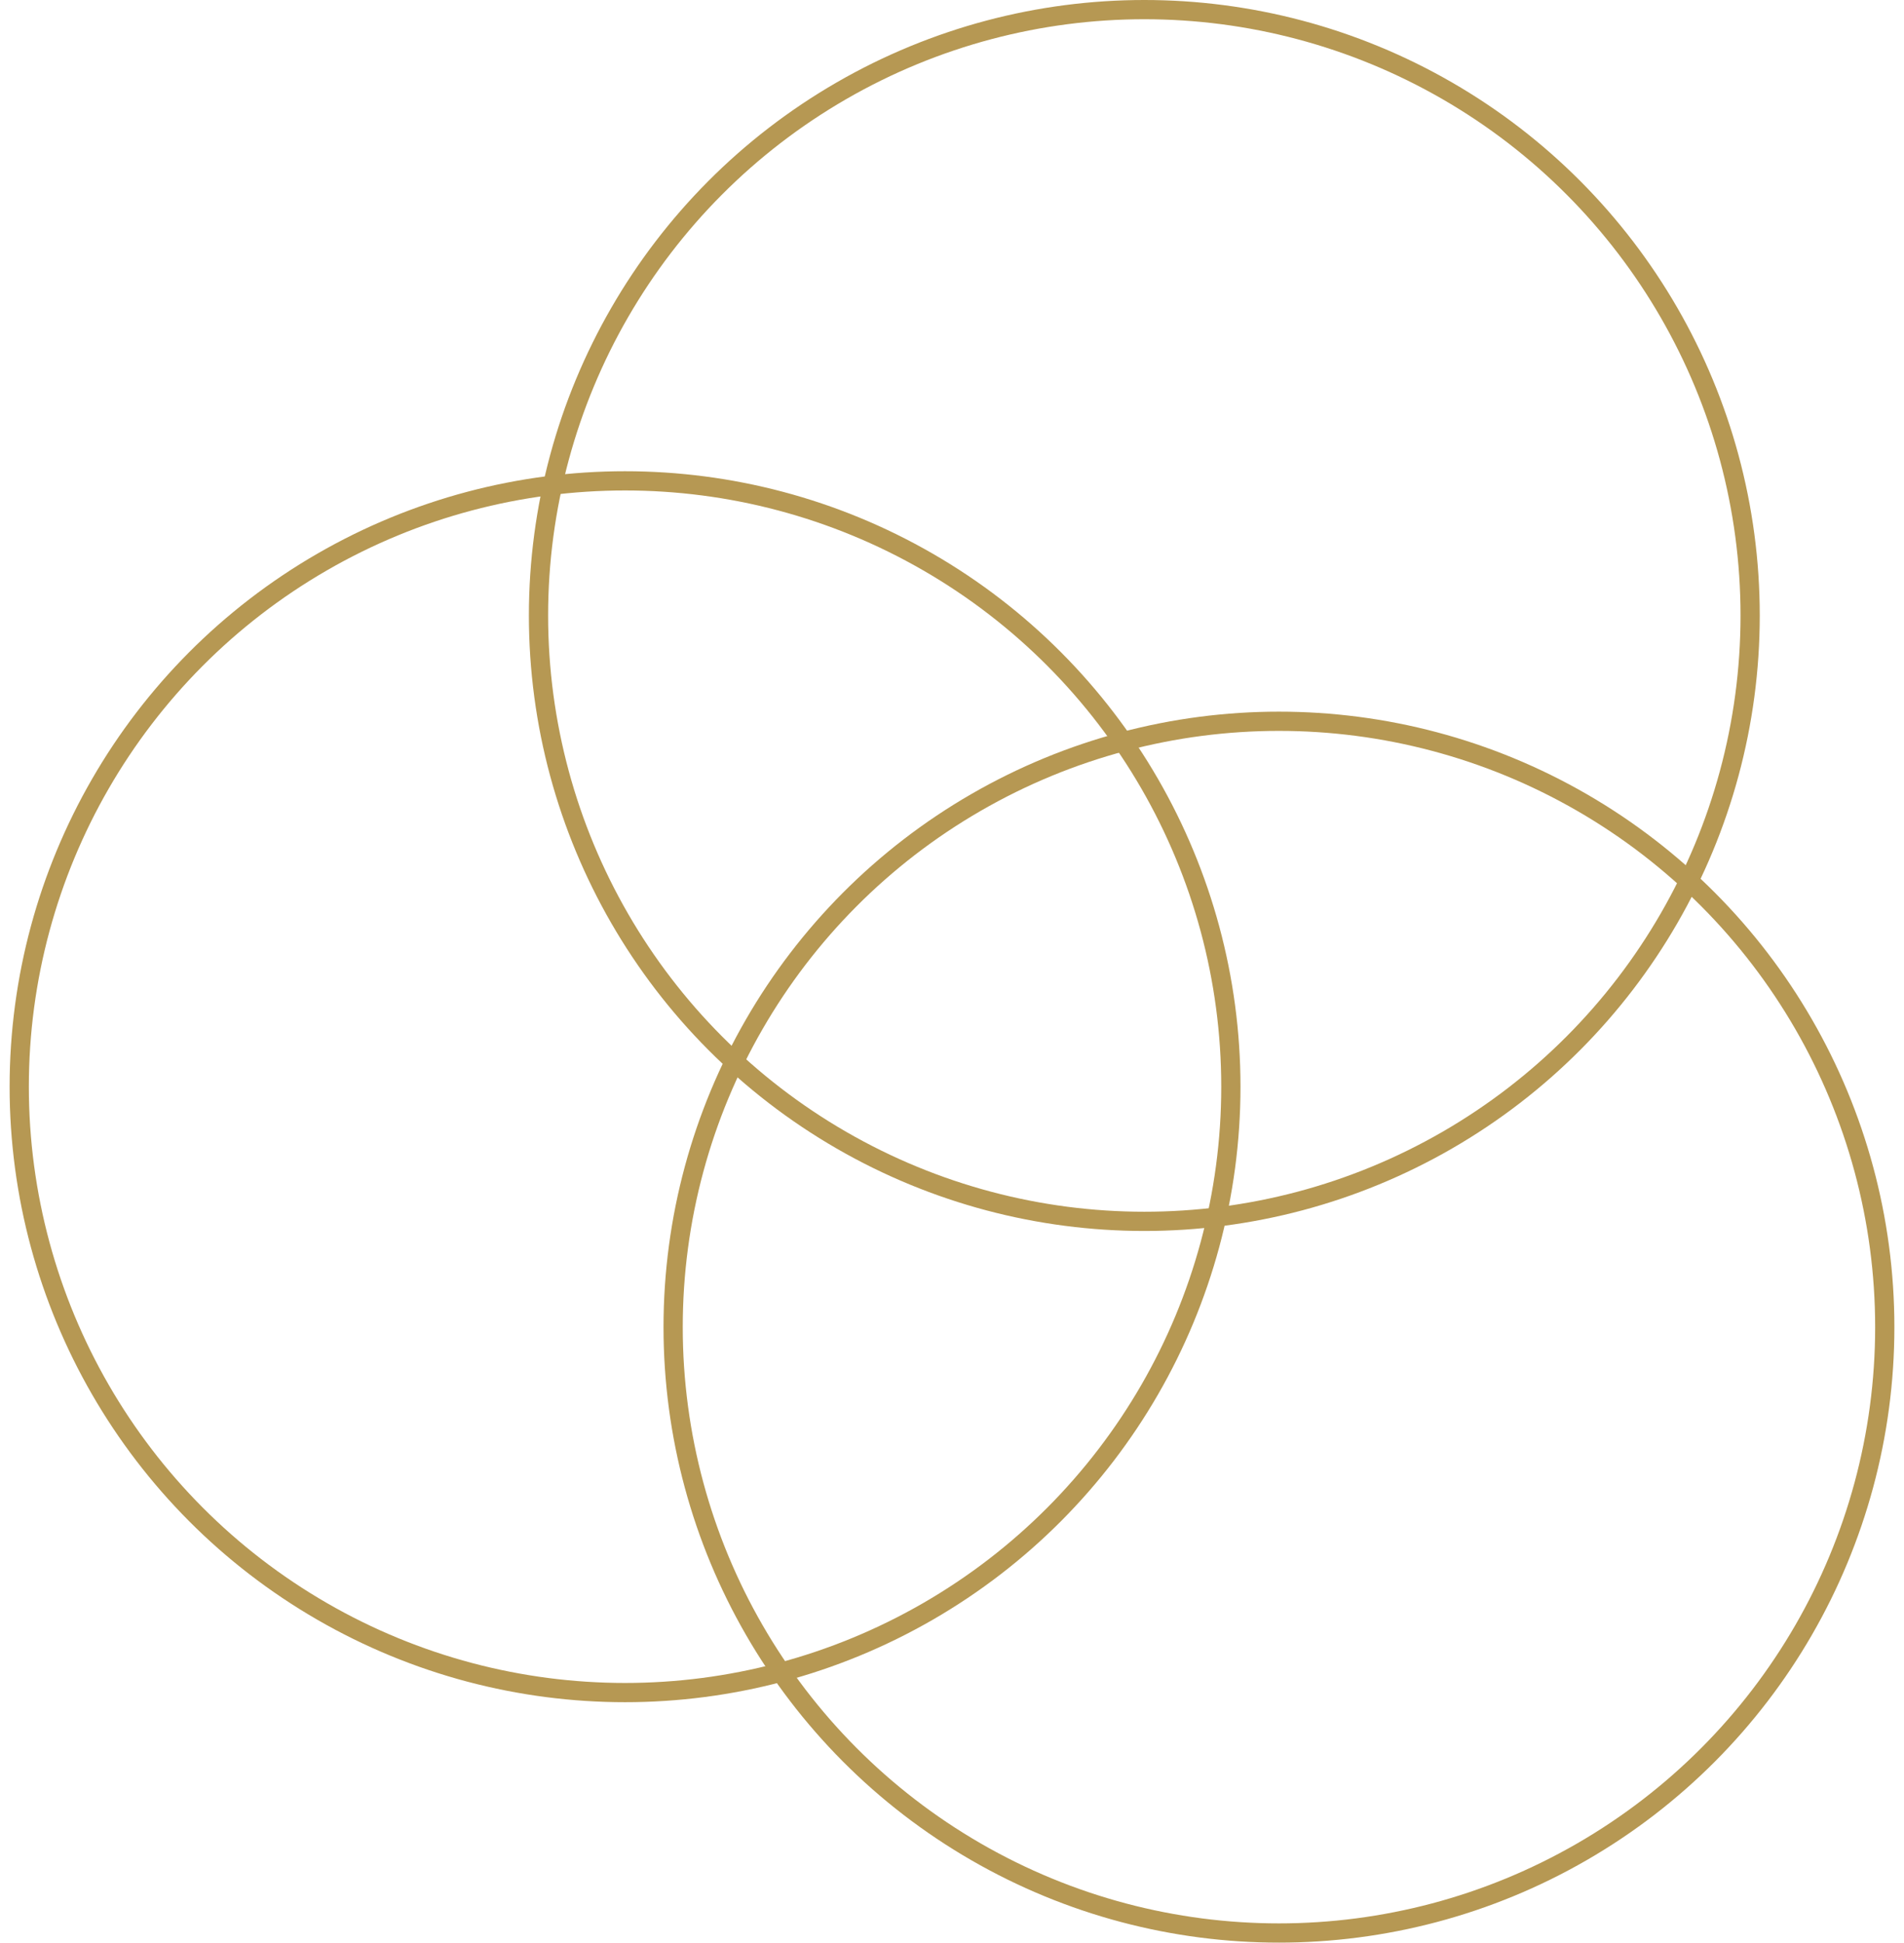 <?xml version="1.0" encoding="UTF-8" standalone="no"?>
<svg width="99px" height="101px" viewBox="0 0 99 101" version="1.1" xmlns="http://www.w3.org/2000/svg" xmlns:xlink="http://www.w3.org/1999/xlink" xmlns:sketch="http://www.bohemiancoding.com/sketch/ns">
    <!-- Generator: Sketch 3.3.2 (12043) - http://www.bohemiancoding.com/sketch -->
    <title>Slice 4</title>
    <desc>Created with Sketch.</desc>
    <defs></defs>
    <g id="Page-1" stroke="none" stroke-width="1" fill="none" fill-rule="evenodd" sketch:type="MSPage">
        <circle id="Oval-22-Copy-3" stroke="#B69853" sketch:type="MSShapeGroup" cx="32.5" cy="56.5" r="31.5"></circle>
        <circle id="Oval-22-Copy-4" stroke="#B69853" sketch:type="MSShapeGroup" cx="59.5" cy="32" r="31.5"></circle>
        <circle id="Oval-22-Copy-5" stroke="#B69853" sketch:type="MSShapeGroup" cx="66.5" cy="69" r="31.5"></circle>
    </g>
</svg>